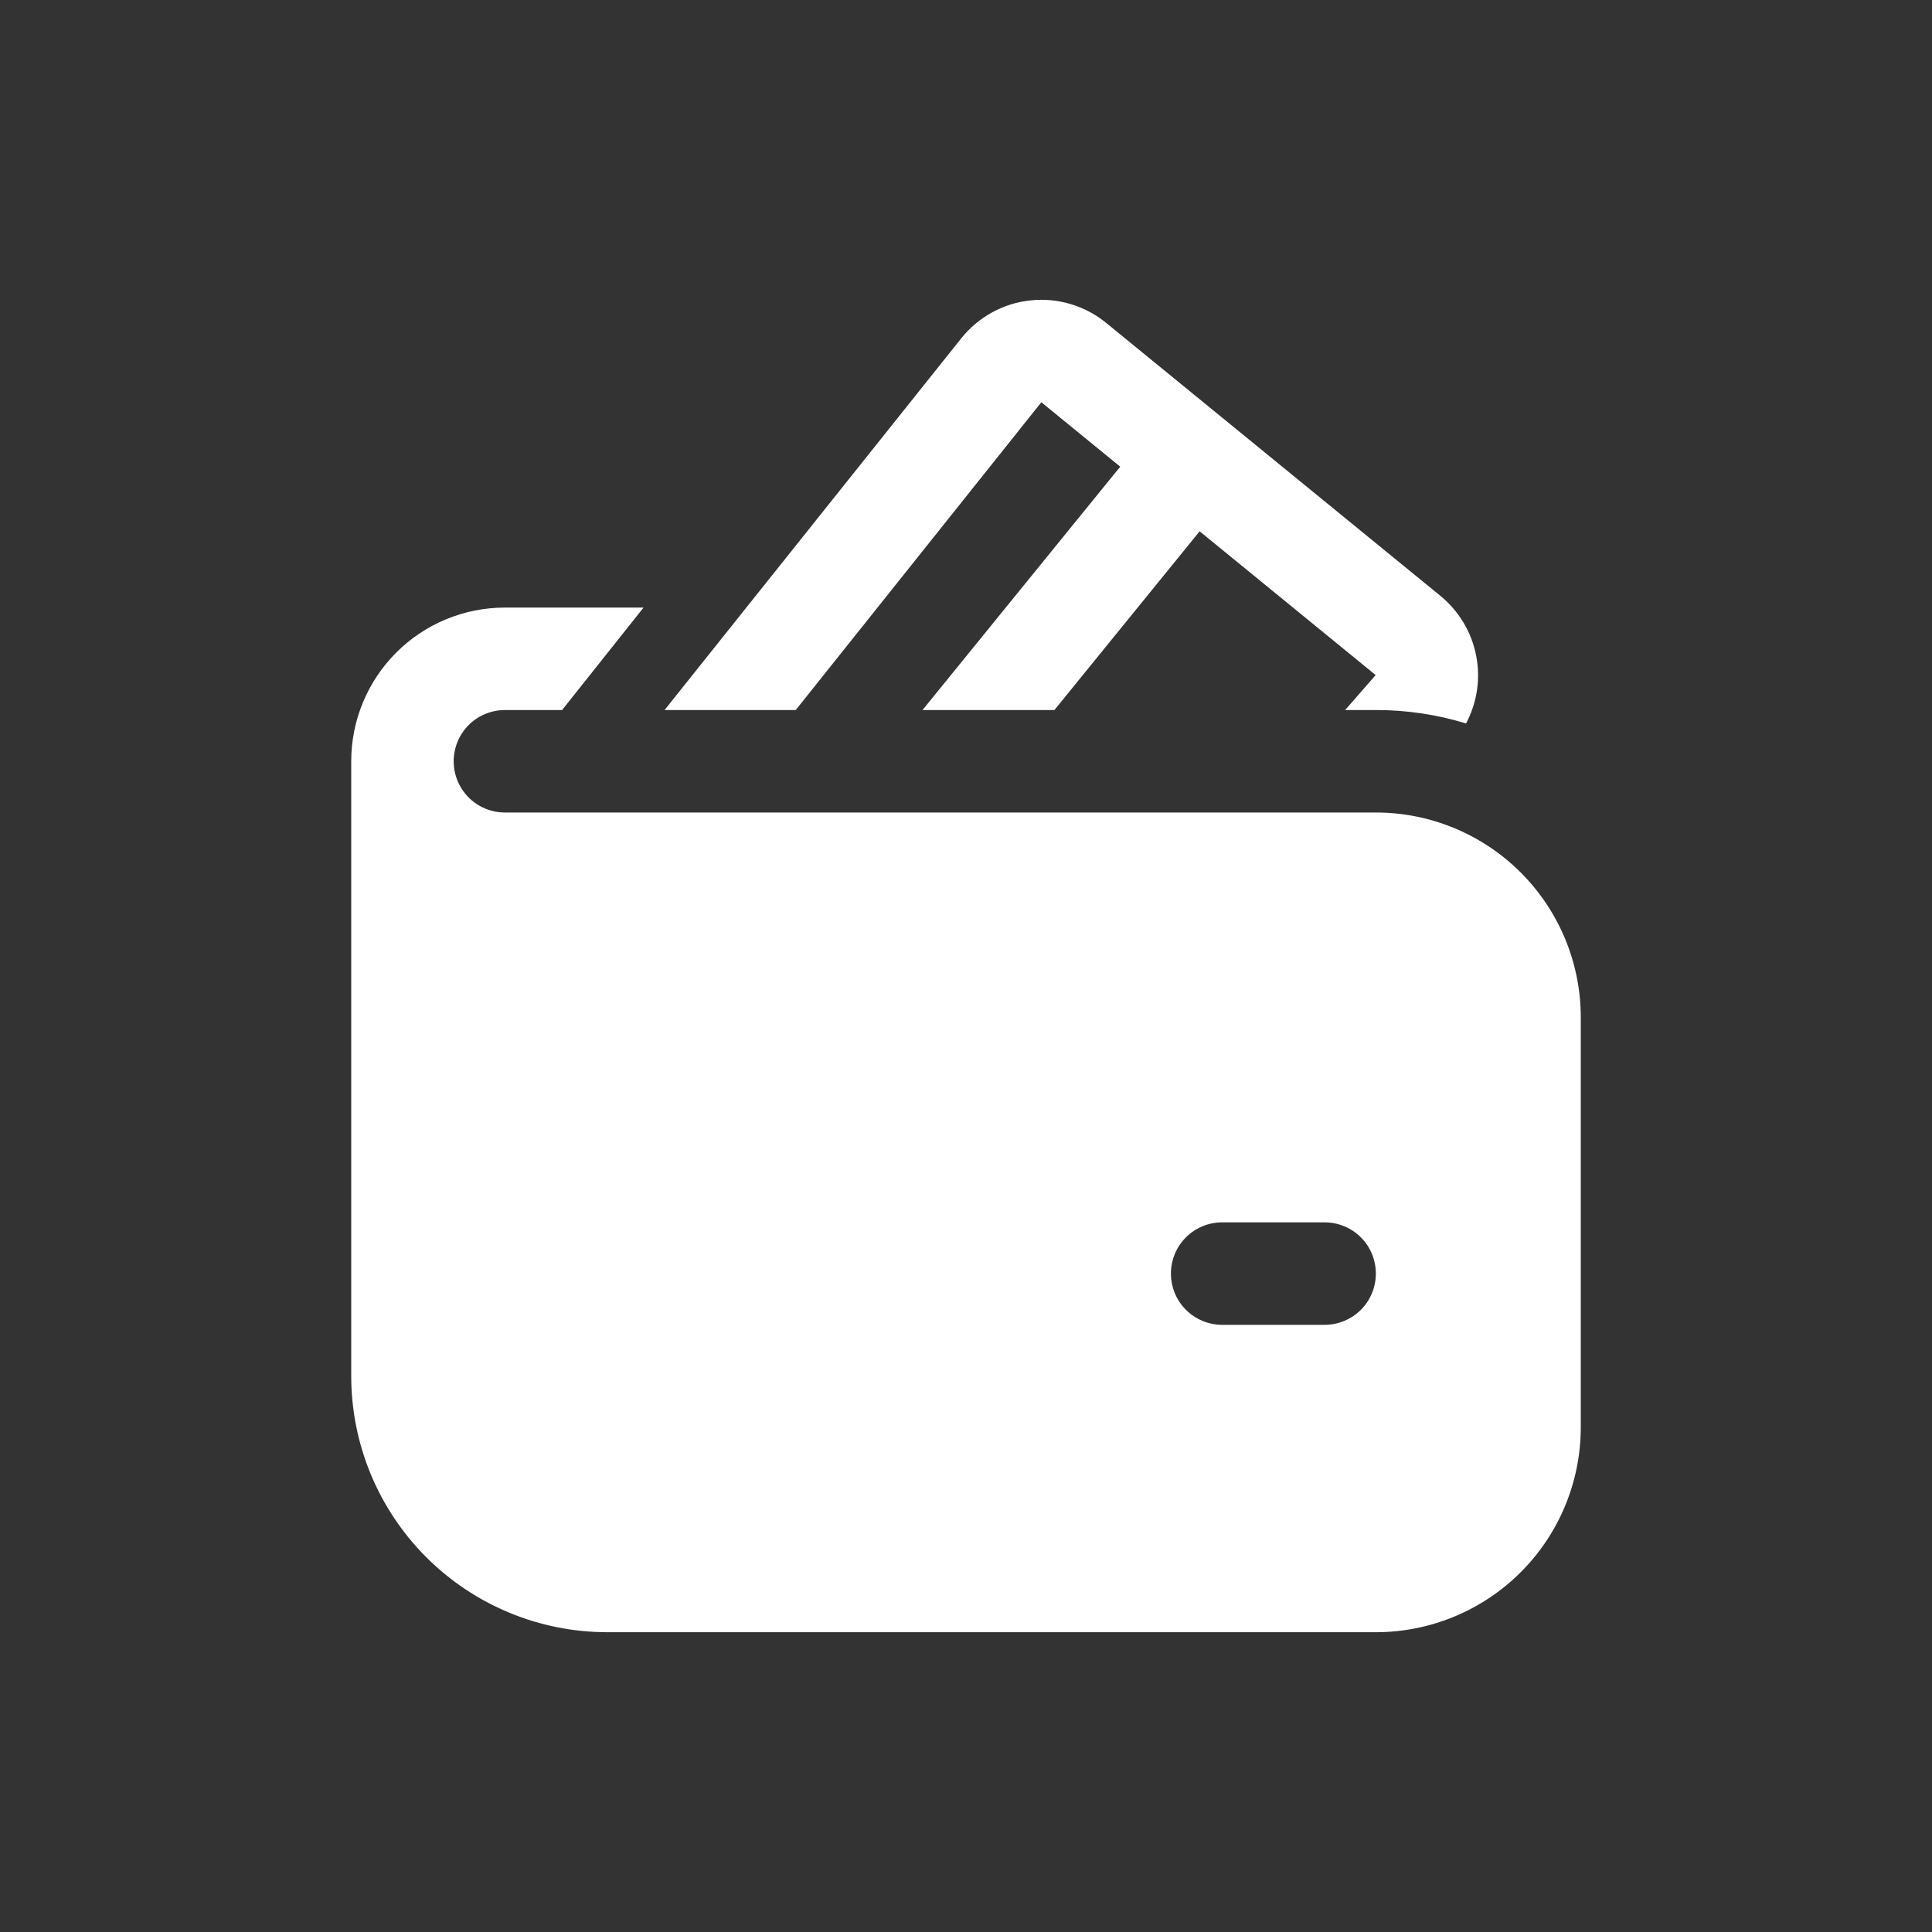 <svg width="29" height="29" viewBox="0 0 29 29" fill="none" xmlns="http://www.w3.org/2000/svg">
<rect x="0" y="0" width="29" height="29" fill="#333333" stroke="none"/>
<path d="M16.604 4.847C16.447 4.718 16.265 4.622 16.07 4.564C15.875 4.506 15.671 4.487 15.469 4.509C15.266 4.53 15.07 4.591 14.892 4.689C14.714 4.787 14.556 4.919 14.429 5.078L9.975 10.658H11.944L15.631 6.038L16.815 7.005L13.847 10.658H15.827L18.007 7.975L20.649 10.133L20.191 10.658H20.652C21.111 10.657 21.567 10.725 22.006 10.859C22.173 10.545 22.227 10.182 22.156 9.833C22.086 9.484 21.897 9.17 21.621 8.944L16.604 4.847ZM6.81 11.427C6.81 11.223 6.891 11.027 7.035 10.883C7.179 10.739 7.375 10.658 7.579 10.658H8.437L9.66 9.12H7.579C6.967 9.12 6.38 9.363 5.948 9.795C5.515 10.228 5.272 10.815 5.272 11.427V20.655C5.272 21.675 5.677 22.653 6.398 23.374C7.119 24.095 8.097 24.5 9.117 24.5H20.652C21.468 24.5 22.25 24.176 22.827 23.599C23.404 23.022 23.728 22.24 23.728 21.424V15.272C23.728 14.456 23.404 13.674 22.827 13.097C22.25 12.52 21.468 12.196 20.652 12.196H7.579C7.375 12.196 7.179 12.115 7.035 11.971C6.891 11.826 6.81 11.631 6.81 11.427ZM18.345 18.348H19.883C20.087 18.348 20.283 18.429 20.427 18.573C20.571 18.717 20.652 18.913 20.652 19.117C20.652 19.321 20.571 19.517 20.427 19.661C20.283 19.805 20.087 19.886 19.883 19.886H18.345C18.141 19.886 17.946 19.805 17.801 19.661C17.657 19.517 17.576 19.321 17.576 19.117C17.576 18.913 17.657 18.717 17.801 18.573C17.946 18.429 18.141 18.348 18.345 18.348Z" fill="white"/>
</svg>
